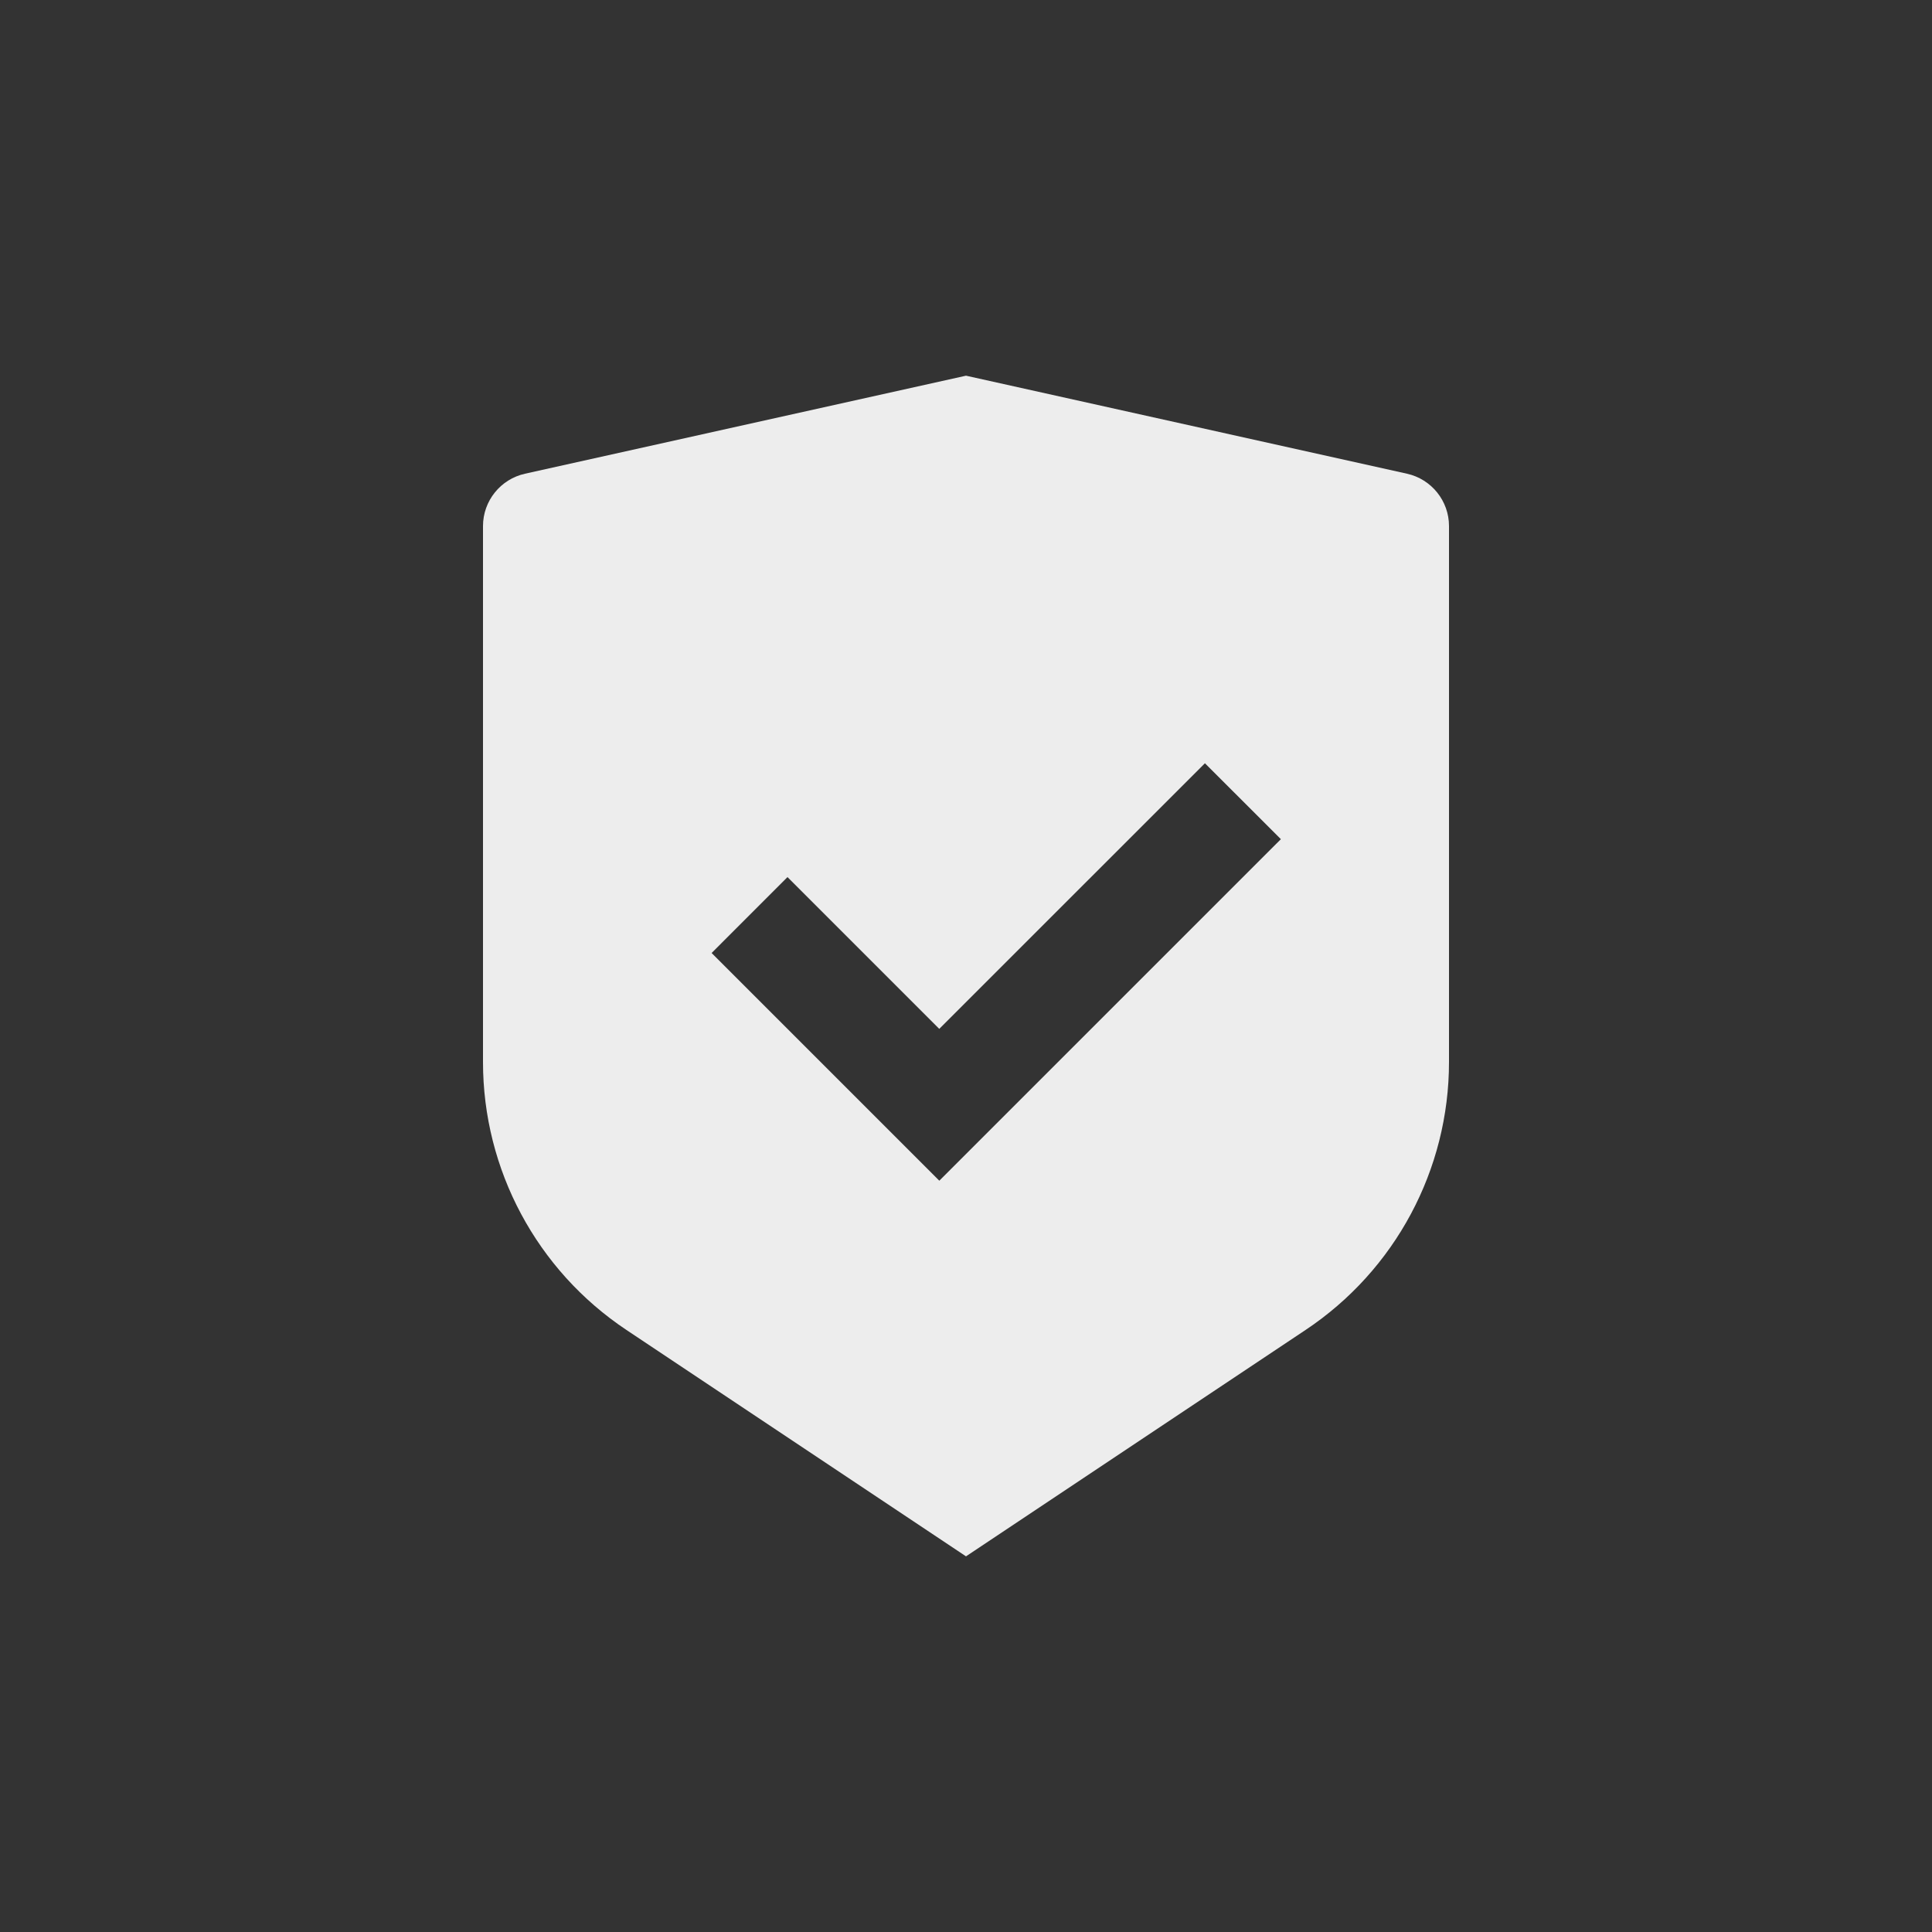 <svg width="48" height="48" viewBox="0 0 48 48" fill="none" xmlns="http://www.w3.org/2000/svg">
<rect x="0" y="0" width="48" height="48" fill="#333333" stroke="none"/>
<g clip-path="url(#clip0_2640_60469)">
<path d="M24 9.334L34.956 11.769C35.565 11.905 36 12.445 36 13.07V26.386C36 29.061 34.663 31.559 32.437 33.042L24 38.667L15.563 33.042C13.336 31.558 12 29.061 12 26.387V13.07C12 12.445 12.435 11.905 13.044 11.769L24 9.334ZM29.936 18.963L23.336 25.562L19.565 21.791L17.68 23.677L23.337 29.334L31.823 20.849L29.936 18.963Z" fill="#EDEDED"/>
</g>
<defs>
<clipPath id="clip0_2640_60469">
<rect width="32" height="32" fill="white" transform="translate(8 8)"/>
</clipPath>
</defs>
</svg>
